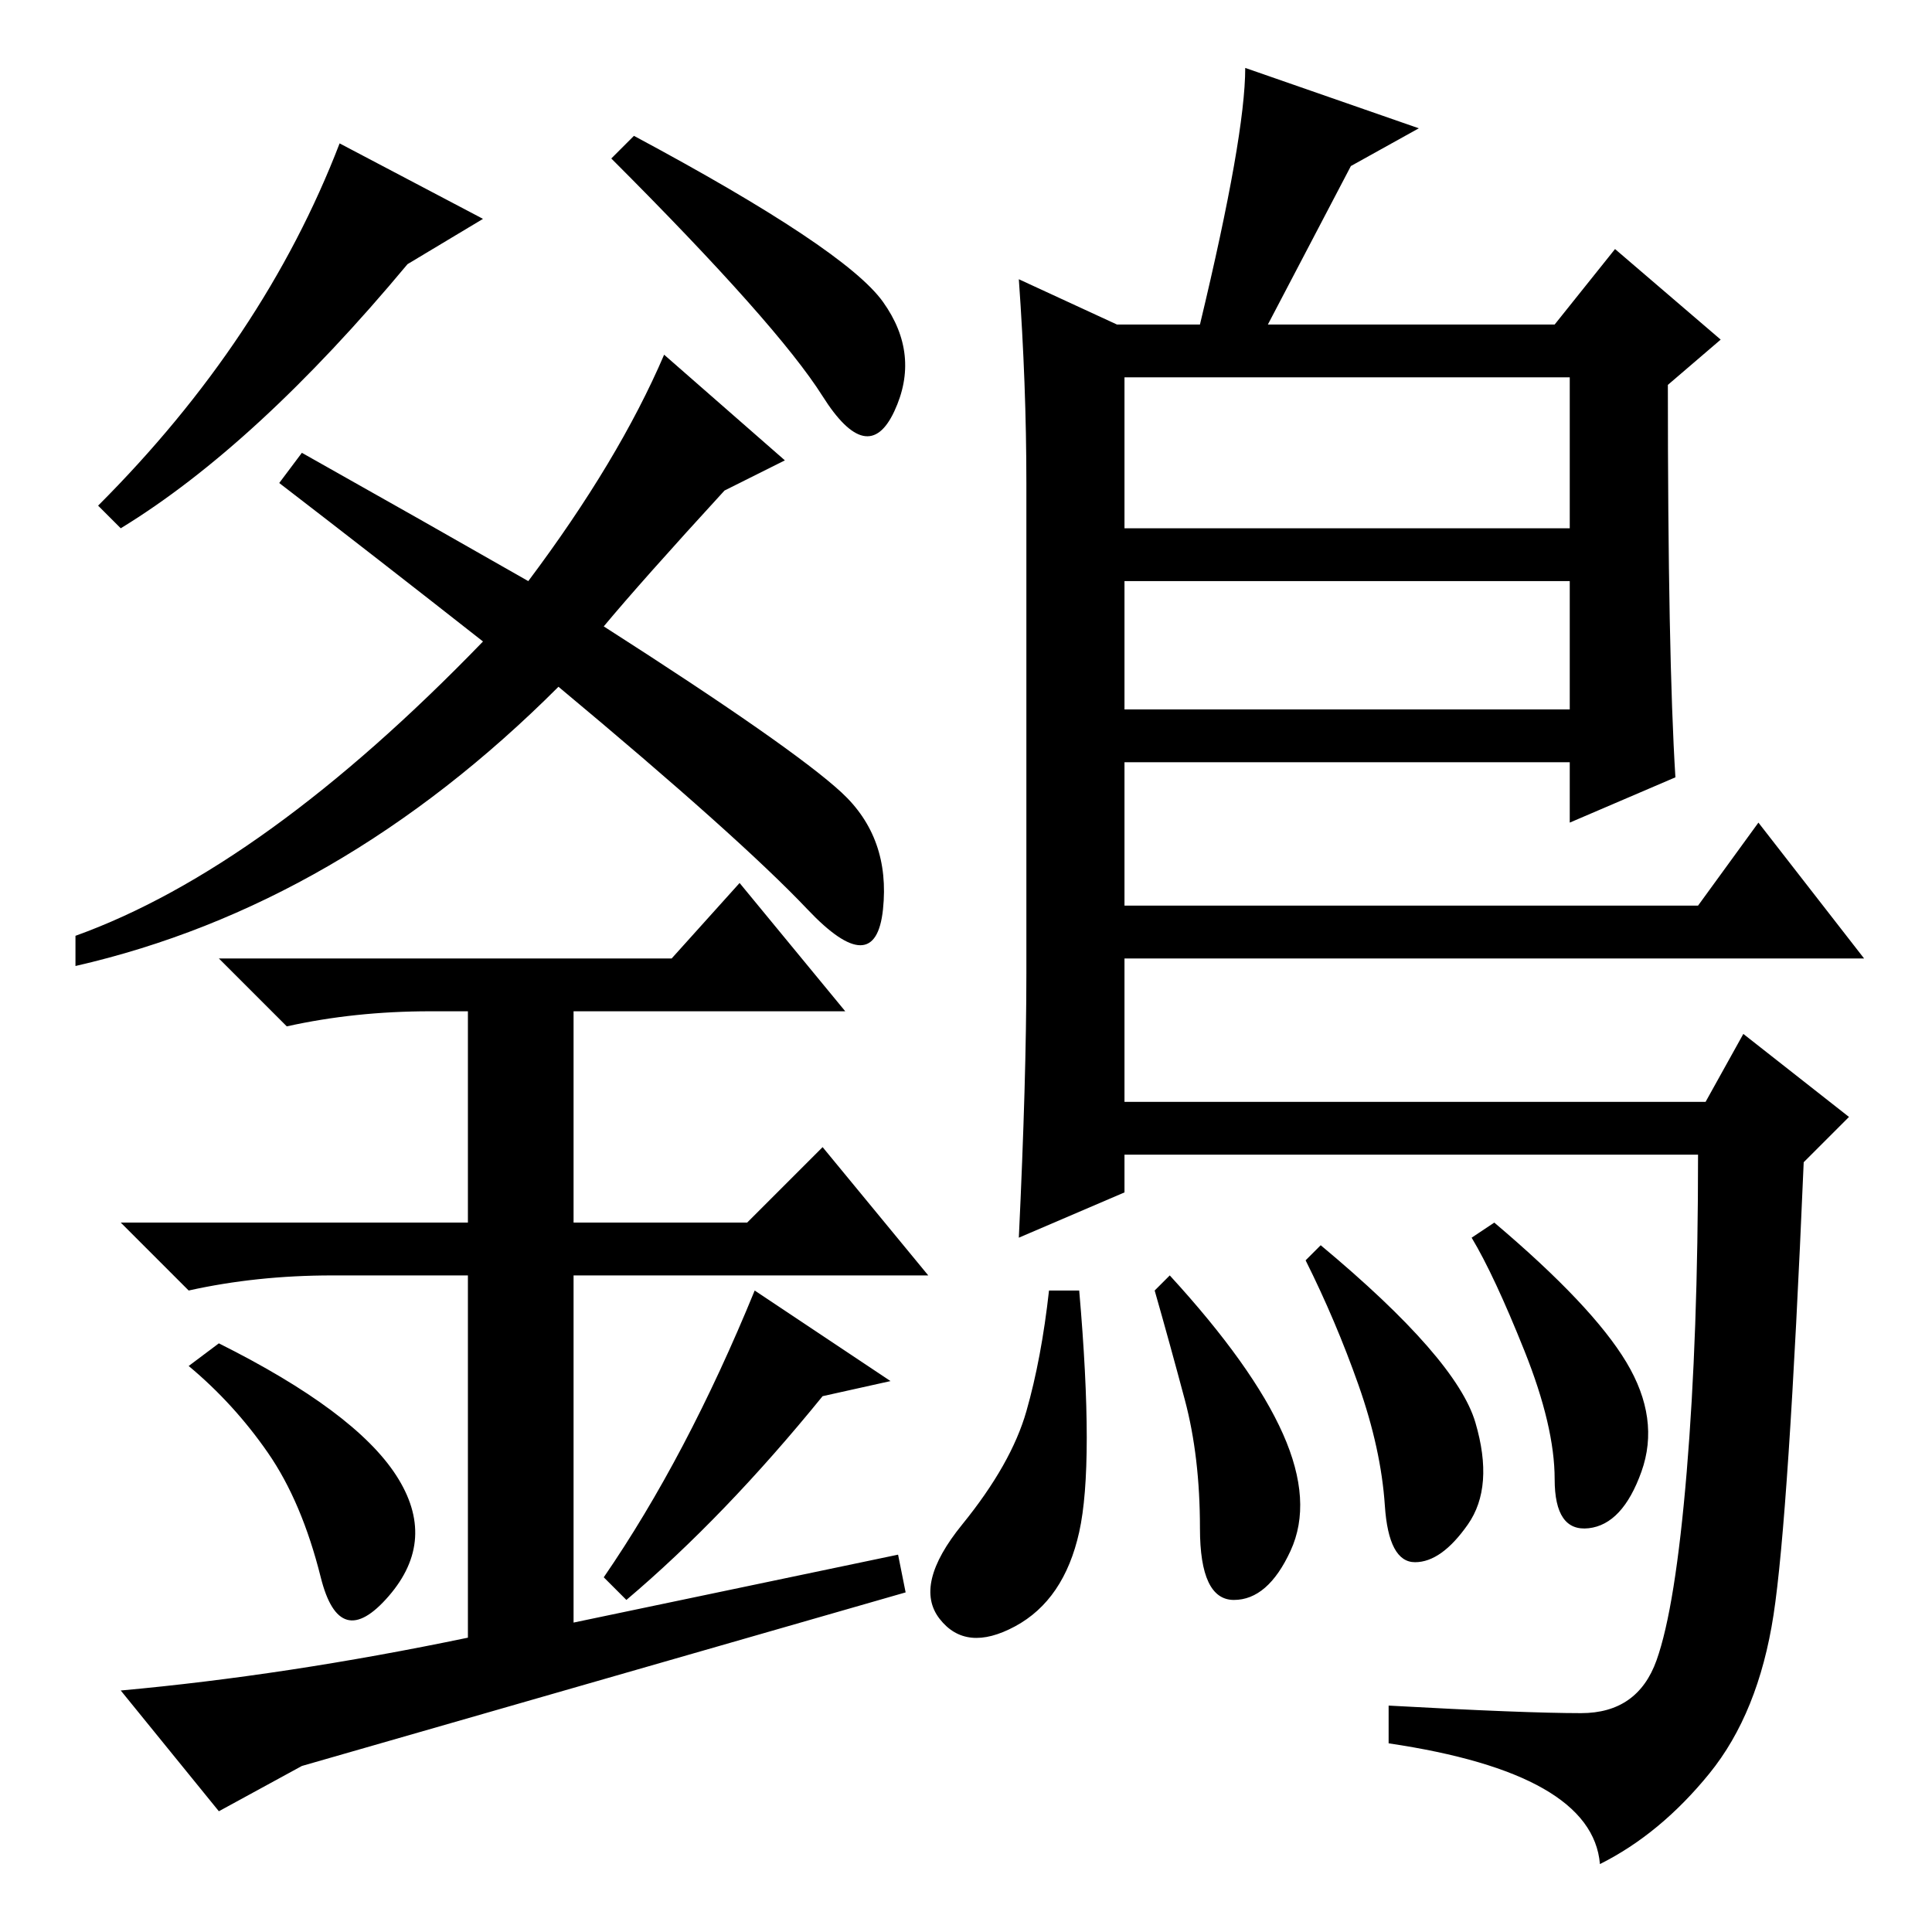 <?xml version="1.0" standalone="no"?>
<!DOCTYPE svg PUBLIC "-//W3C//DTD SVG 1.1//EN" "http://www.w3.org/Graphics/SVG/1.1/DTD/svg11.dtd" >
<svg xmlns="http://www.w3.org/2000/svg" xmlns:xlink="http://www.w3.org/1999/xlink" version="1.1" viewBox="0 -36 256 256">
  <g transform="matrix(1 0 0 -1 0 220)">
   <path fill="currentColor"
d="M76 41l43 9l1 -5l-80 -23l-11 -6l-13 16q22 2 46 7v48h-18q-10 0 -19 -2l-9 9h46v28h-5q-10 0 -19 -2l-9 9h60l9 10l14 -17h-36v-28h23l10 10l14 -17h-47v-46zM83 44l-3 3q11 16 20 38l18 -12l-9 -2q-13 -16 -26 -27zM35.5 63.5q-4.5 6.5 -10.5 11.5l4 3
q18 -9 23.5 -17.5t-1 -16t-9 2.5t-7 16.5zM135 219l13 -6h11q6 25 6 34l23 -8l-9 -5l-11 -21h38l8 10l14 -12l-7 -6q0 -36 1 -52l-14 -6v8h-59v-19h76l8 11l14 -18h-98v-19h77l5 9l14 -11l-6 -6q-2 -47 -4 -60t-8.5 -21t-14.5 -12q-1 12 -28 16v5q18 -1 25.5 -1t10 7t4 25
t1.5 42h-76v-5l-14 -6q1 21 1 35v65q0 13 -1 27zM208 206h-59v-20h59v20zM208 179h-59v-17h59v17zM195.5 67.5q2.5 -8.5 -1 -13.5t-7 -5t-4 7.5t-3.5 16t-7 16.5l2 2q18 -15 20.5 -23.5zM215.5 75.5q4.5 -7.5 2 -14.5t-7 -7.5t-4.5 6.5t-4 17t-7 15l3 2q13 -11 17.5 -18.5z
M170 66q4 -9 1 -15.5t-7.5 -6.5t-4.5 9.5t-2 17t-4 14.5l2 2q11 -12 15 -21zM143 53q-2 -9 -8.5 -12.5t-10 1t3 12.5t8.5 15t3 16h4q2 -23 0 -32zM45 237l19 -10l-10 -6q-20 -24 -38 -35l-3 3q22 22 32 48zM88 209l16 -14l-8 -4q-11 -12 -16 -18q25 -16 31.5 -22t5.5 -15.5
t-10 0t-33 29.5q-29 -29 -64 -37v4q25 9 54 39q-14 11 -27 21l3 4q16 -9 30 -17q12 16 18 30zM117 216q5 -7 1.5 -14.5t-9.5 2t-28 31.5l3 3q28 -15 33 -22z" />
  </g>

</svg>
